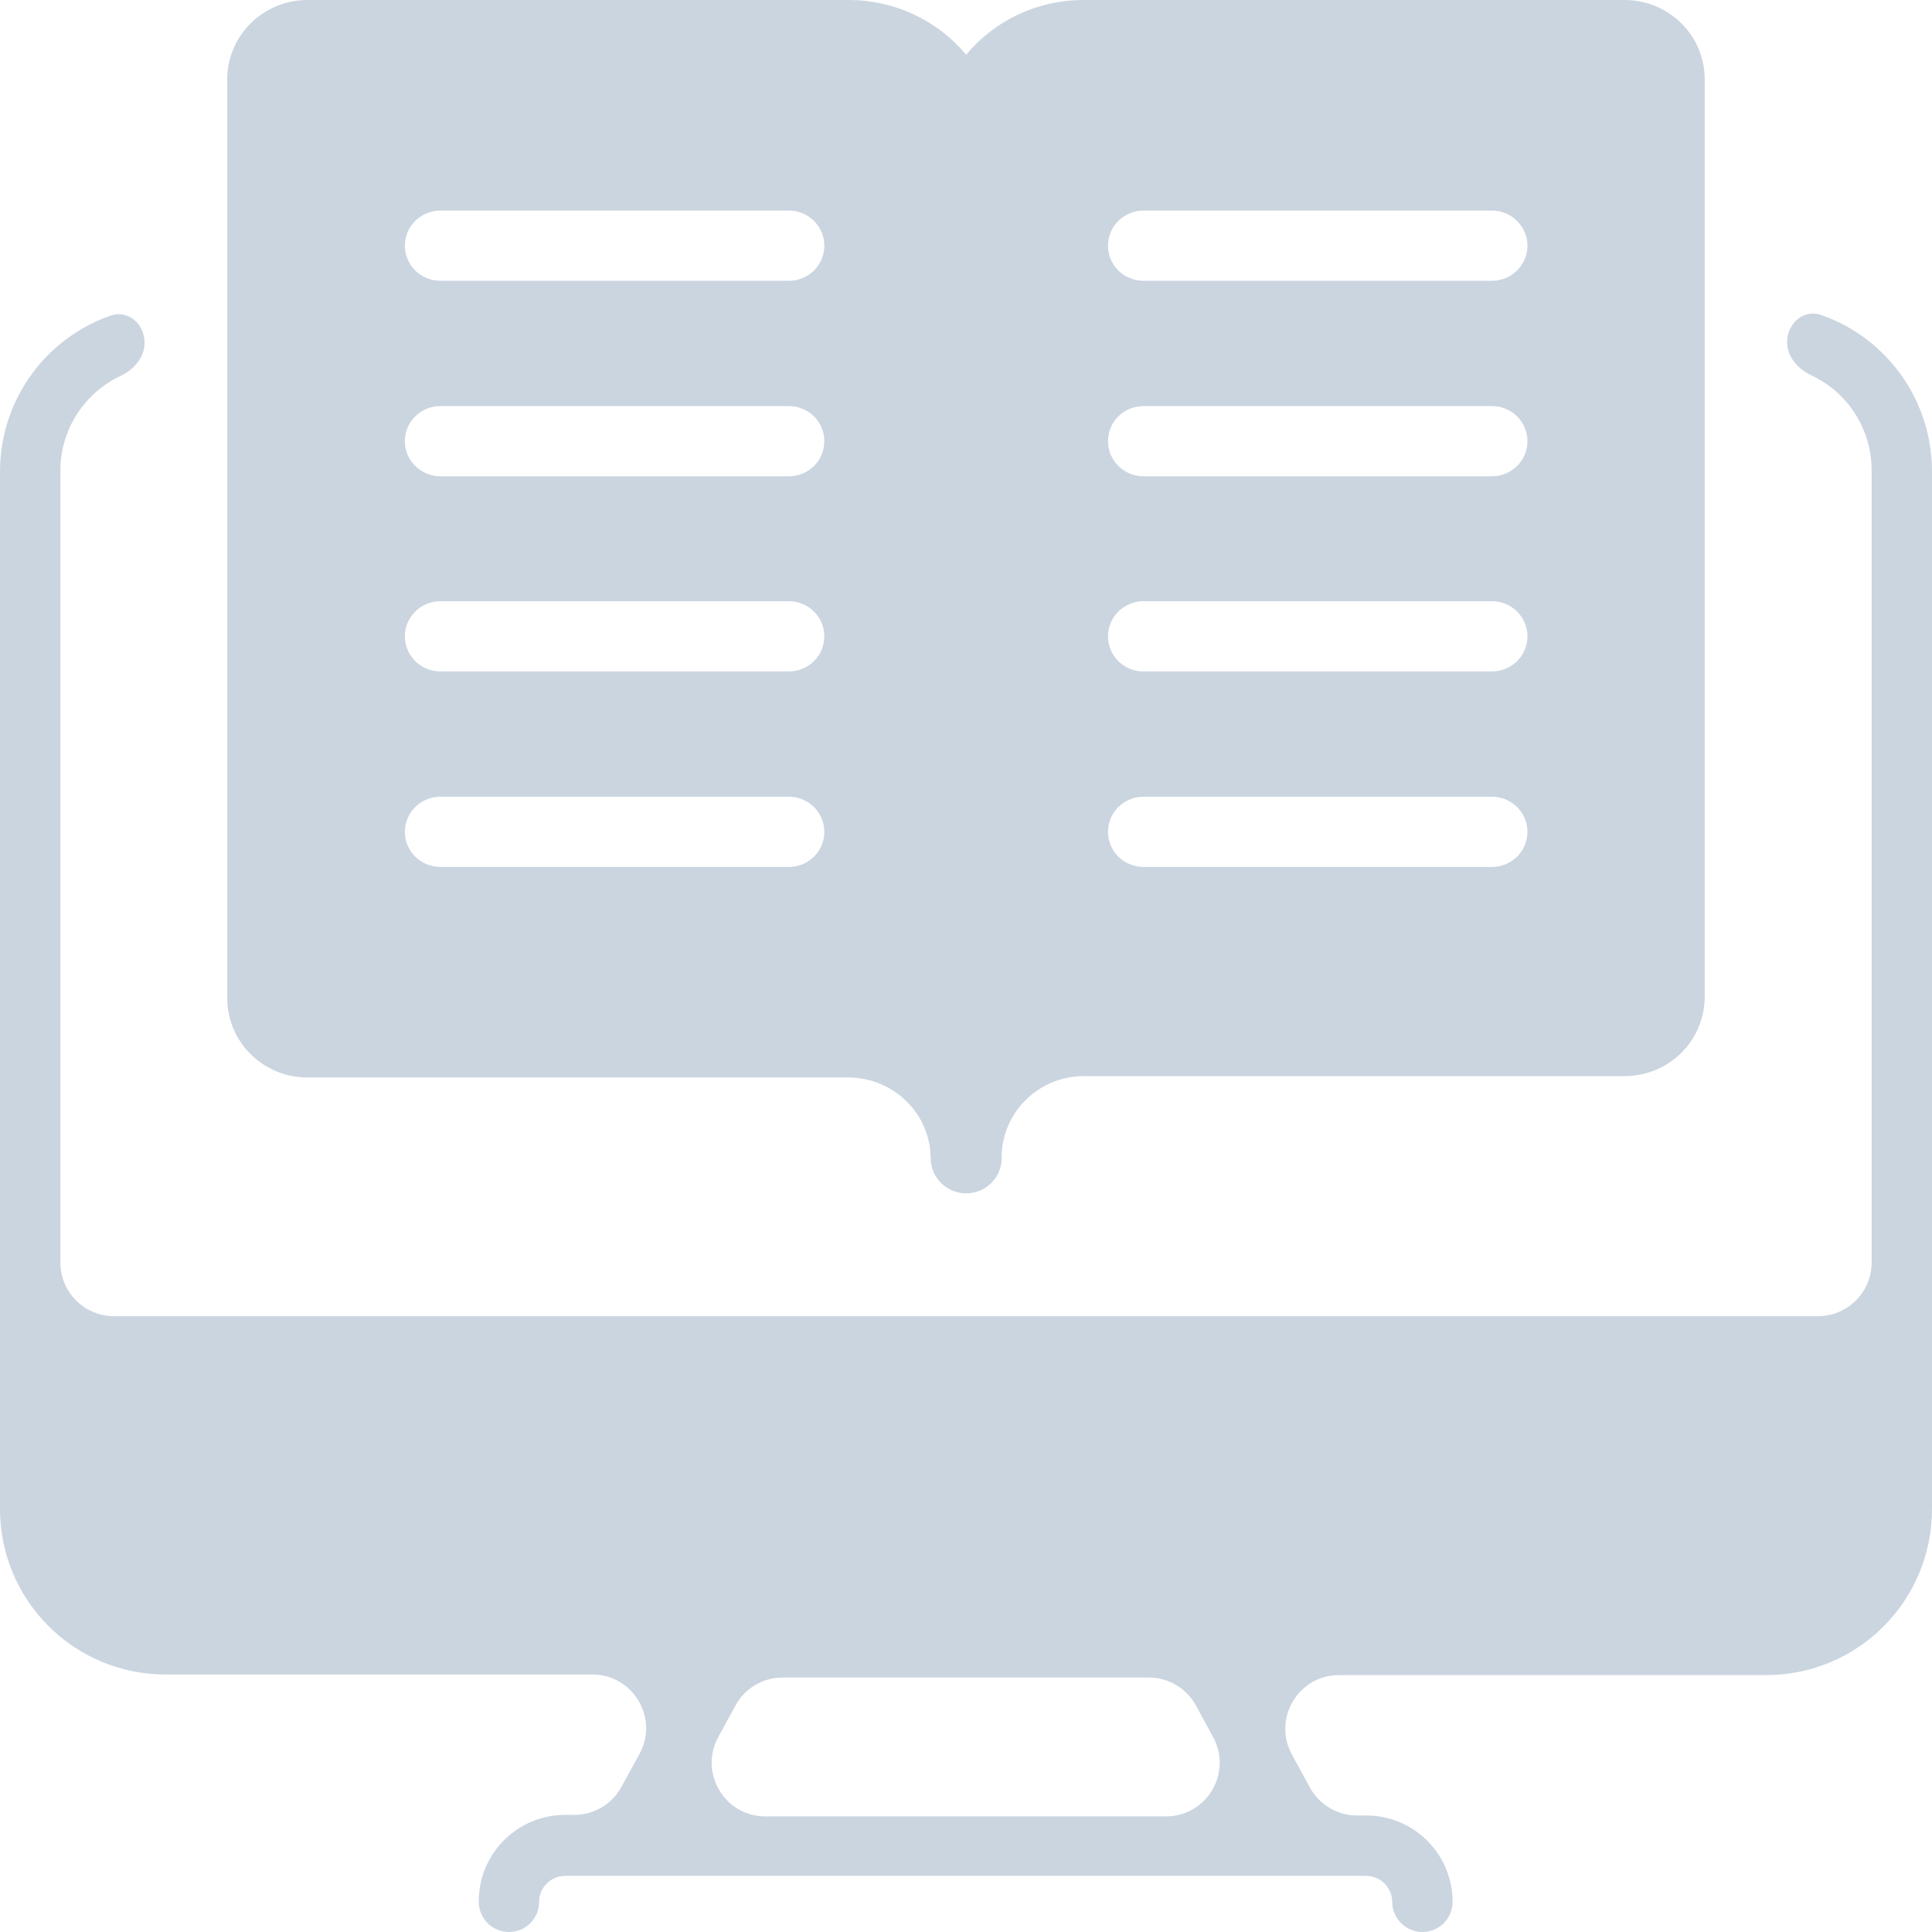 <svg xmlns="http://www.w3.org/2000/svg" width="36" height="36" viewBox="0 0 36 36" fill="none">
  <path d="M33.934 5.869C33.607 5.755 33.3 6.026 33.3 6.372C33.3 6.647 33.5 6.876 33.749 6.992C34.013 7.115 34.248 7.297 34.435 7.526C34.723 7.879 34.878 8.32 34.875 8.775V23.525C34.875 24.077 34.427 24.525 33.875 24.525H2.125C1.573 24.525 1.125 24.077 1.125 23.525V8.775C1.124 8.323 1.28 7.885 1.566 7.535C1.752 7.308 1.985 7.127 2.247 7.004C2.495 6.888 2.694 6.659 2.694 6.385C2.694 6.038 2.387 5.766 2.06 5.881C1.568 6.053 1.124 6.349 0.773 6.745C0.277 7.305 0.002 8.027 0 8.775V28.125C0.001 28.941 0.326 29.722 0.903 30.299C1.48 30.876 2.261 31.2 3.077 31.202H11.038C11.797 31.202 12.28 32.015 11.916 32.681L11.579 33.297C11.404 33.618 11.068 33.818 10.702 33.818H10.53C10.318 33.818 10.108 33.859 9.912 33.941C9.716 34.023 9.538 34.142 9.388 34.293C9.239 34.443 9.121 34.622 9.04 34.819C8.96 35.015 8.92 35.225 8.921 35.438C8.921 35.587 8.981 35.73 9.086 35.835C9.191 35.941 9.335 36 9.484 36C9.633 36 9.776 35.941 9.882 35.835C9.987 35.73 10.046 35.587 10.046 35.438C10.046 35.309 10.097 35.186 10.188 35.096C10.279 35.005 10.402 34.954 10.53 34.954H25.459C25.587 34.955 25.709 35.007 25.799 35.097C25.89 35.188 25.941 35.31 25.942 35.438C25.942 35.587 26.002 35.73 26.107 35.835C26.213 35.941 26.356 36 26.505 36C26.654 36 26.797 35.941 26.903 35.835C27.008 35.73 27.067 35.587 27.067 35.438C27.067 35.011 26.898 34.602 26.596 34.3C26.295 33.998 25.885 33.829 25.459 33.829H25.287C24.921 33.829 24.585 33.629 24.409 33.308L24.073 32.693C23.709 32.026 24.191 31.213 24.951 31.213H32.917C33.736 31.212 34.52 30.886 35.097 30.307C35.675 29.728 36 28.943 36 28.125V8.775C35.999 8.024 35.724 7.3 35.227 6.738C34.875 6.339 34.429 6.042 33.934 5.869ZM22.604 32.367C22.968 33.033 22.486 33.846 21.726 33.846H14.262C13.503 33.846 13.021 33.033 13.384 32.367L13.705 31.779C13.88 31.458 14.217 31.258 14.583 31.258H21.406C21.772 31.258 22.108 31.458 22.284 31.779L22.604 32.367Z" fill="#CBD5E0"/>
  <path d="M5.728 20.078H15.823C16.225 20.082 16.609 20.241 16.893 20.523C17.178 20.804 17.339 21.184 17.342 21.582C17.342 21.756 17.412 21.922 17.536 22.045C17.66 22.168 17.828 22.236 18.003 22.236C18.178 22.236 18.346 22.168 18.47 22.045C18.594 21.922 18.664 21.756 18.664 21.582C18.66 21.181 18.817 20.795 19.101 20.508C19.385 20.221 19.771 20.057 20.177 20.052H30.279C30.674 20.05 31.052 19.894 31.33 19.617C31.609 19.34 31.765 18.965 31.765 18.574V1.478C31.765 1.087 31.609 0.712 31.33 0.435C31.052 0.158 30.674 0.002 30.279 0H20.177C19.761 0.001 19.35 0.093 18.975 0.269C18.599 0.446 18.267 0.702 18.003 1.02C17.738 0.702 17.405 0.445 17.028 0.269C16.651 0.093 16.24 0.001 15.823 0H5.728C5.332 0 4.952 0.156 4.672 0.433C4.392 0.71 4.234 1.086 4.234 1.478V18.6C4.234 18.992 4.392 19.368 4.672 19.645C4.952 19.922 5.332 20.078 5.728 20.078ZM21.306 3.924H27.801C27.976 3.924 28.144 3.993 28.268 4.116C28.392 4.238 28.462 4.405 28.462 4.578C28.462 4.752 28.392 4.918 28.268 5.041C28.144 5.163 27.976 5.232 27.801 5.232H21.306C21.131 5.232 20.963 5.163 20.839 5.041C20.715 4.918 20.646 4.752 20.646 4.578C20.646 4.405 20.715 4.238 20.839 4.116C20.963 3.993 21.131 3.924 21.306 3.924ZM21.306 7.567H27.801C27.976 7.567 28.144 7.636 28.268 7.758C28.392 7.881 28.462 8.047 28.462 8.221C28.462 8.394 28.392 8.561 28.268 8.683C28.144 8.806 27.976 8.875 27.801 8.875H21.306C21.131 8.875 20.963 8.806 20.839 8.683C20.715 8.561 20.646 8.394 20.646 8.221C20.646 8.047 20.715 7.881 20.839 7.758C20.963 7.636 21.131 7.567 21.306 7.567ZM21.306 11.203H27.801C27.976 11.203 28.144 11.272 28.268 11.395C28.392 11.517 28.462 11.684 28.462 11.857C28.462 12.031 28.392 12.197 28.268 12.32C28.144 12.442 27.976 12.511 27.801 12.511H21.306C21.131 12.511 20.963 12.442 20.839 12.32C20.715 12.197 20.646 12.031 20.646 11.857C20.646 11.684 20.715 11.517 20.839 11.395C20.963 11.272 21.131 11.203 21.306 11.203ZM21.306 14.846H27.801C27.976 14.846 28.144 14.915 28.268 15.038C28.392 15.16 28.462 15.327 28.462 15.5C28.462 15.674 28.392 15.84 28.268 15.963C28.144 16.085 27.976 16.154 27.801 16.154H21.306C21.131 16.154 20.963 16.085 20.839 15.963C20.715 15.84 20.646 15.674 20.646 15.5C20.646 15.327 20.715 15.16 20.839 15.038C20.963 14.915 21.131 14.846 21.306 14.846ZM8.205 3.924H14.7C14.875 3.924 15.043 3.993 15.167 4.116C15.291 4.238 15.36 4.405 15.36 4.578C15.36 4.752 15.291 4.918 15.167 5.041C15.043 5.163 14.875 5.232 14.7 5.232H8.205C8.03 5.232 7.862 5.163 7.738 5.041C7.614 4.918 7.544 4.752 7.544 4.578C7.544 4.405 7.614 4.238 7.738 4.116C7.862 3.993 8.03 3.924 8.205 3.924ZM8.205 7.567H14.7C14.875 7.567 15.043 7.636 15.167 7.758C15.291 7.881 15.36 8.047 15.36 8.221C15.36 8.394 15.291 8.561 15.167 8.683C15.043 8.806 14.875 8.875 14.7 8.875H8.205C8.03 8.875 7.862 8.806 7.738 8.683C7.614 8.561 7.544 8.394 7.544 8.221C7.544 8.047 7.614 7.881 7.738 7.758C7.862 7.636 8.03 7.567 8.205 7.567ZM8.205 11.203H14.7C14.875 11.203 15.043 11.272 15.167 11.395C15.291 11.517 15.36 11.684 15.36 11.857C15.36 12.031 15.291 12.197 15.167 12.32C15.043 12.442 14.875 12.511 14.7 12.511H8.205C8.03 12.511 7.862 12.442 7.738 12.32C7.614 12.197 7.544 12.031 7.544 11.857C7.544 11.684 7.614 11.517 7.738 11.395C7.862 11.272 8.03 11.203 8.205 11.203ZM8.205 14.846H14.7C14.875 14.846 15.043 14.915 15.167 15.038C15.291 15.16 15.36 15.327 15.36 15.5C15.36 15.674 15.291 15.84 15.167 15.963C15.043 16.085 14.875 16.154 14.7 16.154H8.205C8.03 16.154 7.862 16.085 7.738 15.963C7.614 15.84 7.544 15.674 7.544 15.5C7.544 15.327 7.614 15.16 7.738 15.038C7.862 14.915 8.03 14.846 8.205 14.846Z" fill="#CBD5E0"/>
</svg>